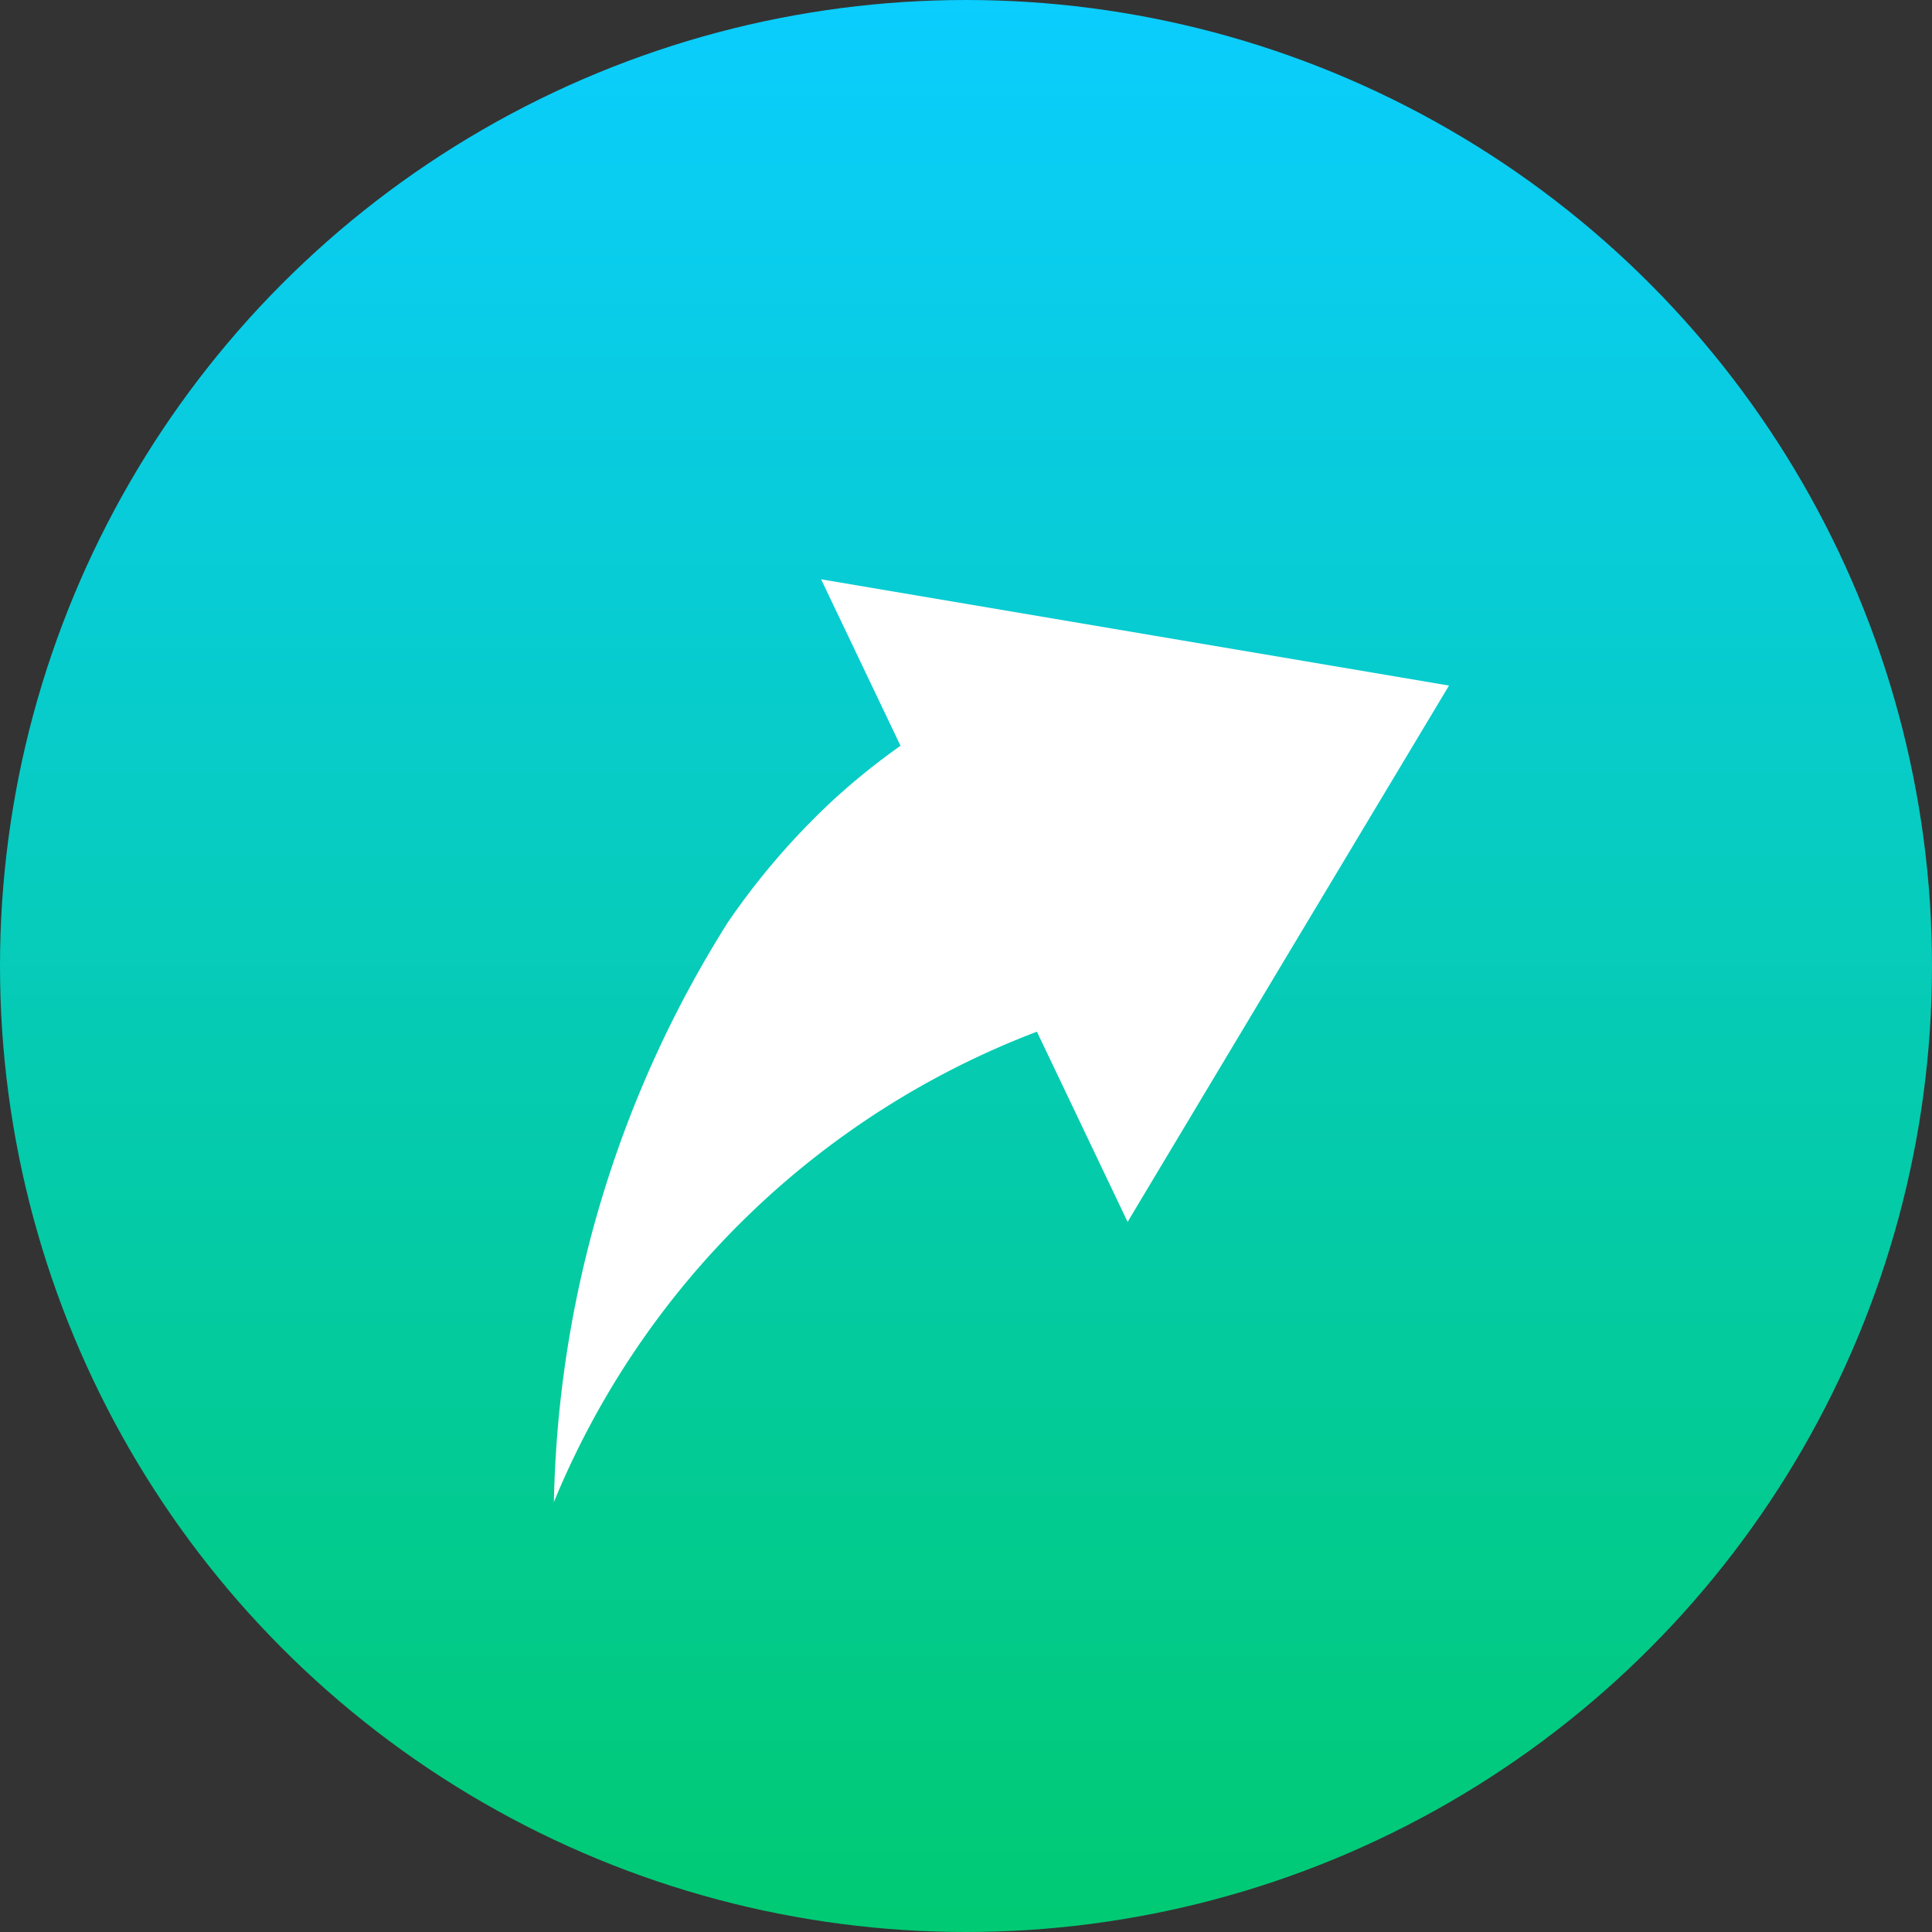 <svg xmlns="http://www.w3.org/2000/svg" xmlns:xlink="http://www.w3.org/1999/xlink" width="20" height="20" viewBox="0 0 20 20">
  <rect x="0" y="0" width="20" height="20" fill="#333333" stroke="none"/>
  <defs>
    <style>
      .cls-1 {
        fill: url(#linear-gradient);
      }

      .cls-2 {
        fill: #fff;
      }
    </style>
    <linearGradient id="linear-gradient" x1="0.5" x2="0.5" y2="1" gradientUnits="objectBoundingBox">
      <stop offset="0" stop-color="#0bcdff"/>
      <stop offset="1" stop-color="#00ca72"/>
    </linearGradient>
  </defs>
  <g id="组_1943" data-name="组 1943" transform="translate(-1152 -464)">
    <g id="组_1940" data-name="组 1940" transform="translate(-614 324)">
      <g id="组_1890" data-name="组 1890" transform="translate(-17)">
        <circle id="椭圆_201" data-name="椭圆 201" class="cls-1" cx="10" cy="10" r="10" transform="translate(1783 140)"/>
      </g>
      <path id="路径_415" data-name="路径 415" class="cls-2" d="M423.873,893.874l1.665-2.777-6.5-1.1h0l.822,1.723a7.115,7.115,0,0,0-.71.574,7.533,7.533,0,0,0-1.078,1.255,11.666,11.666,0,0,0-1.8,6h0a8.786,8.786,0,0,1,5-4.869l.939,1.969h0Z" transform="translate(1355.462 -744)"/>
    </g>
  </g>
</svg>
